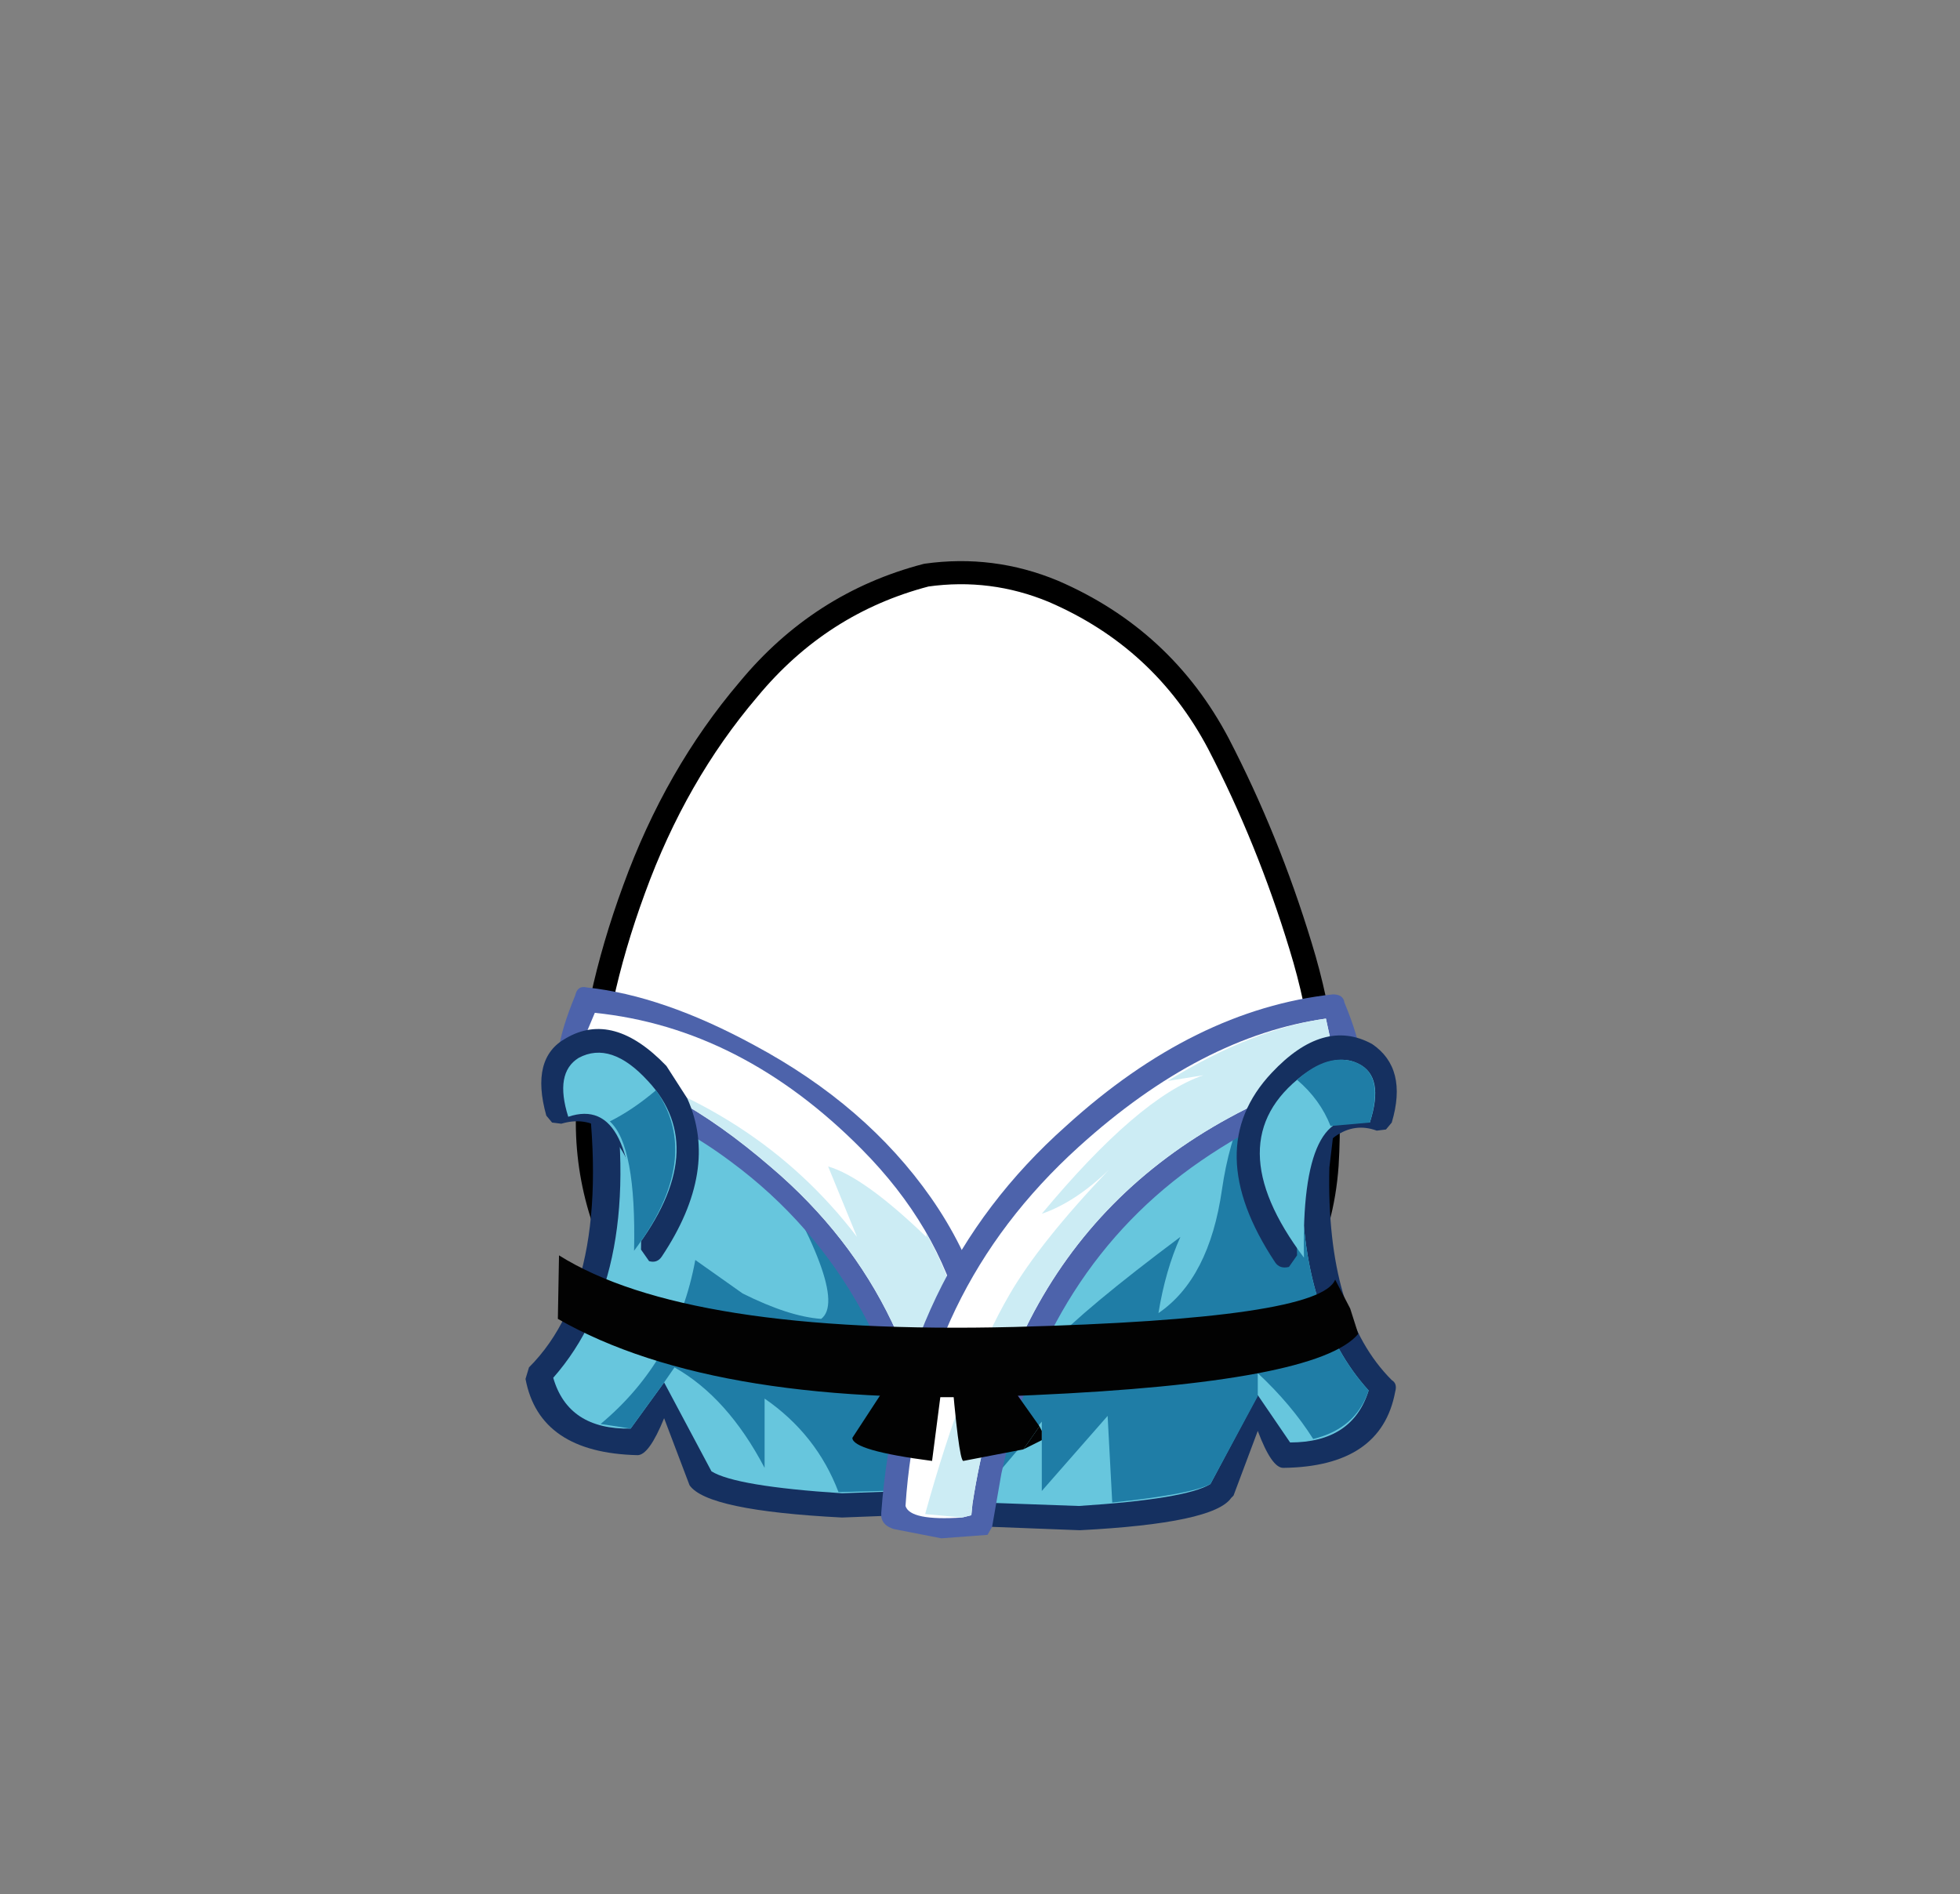 <svg xmlns:xlink="http://www.w3.org/1999/xlink" height="82" width="84.85" xmlns="http://www.w3.org/2000/svg"><rect width="100%" height="100%" fill="#808080" stroke="none"/><g transform="translate(37.4 42.25)"><use height="38" transform="translate(-11.95 -17.45)" width="32.05" xlink:href="#a"/><use height="38.95" transform="translate(-12.45 -17.95)" width="33.05" xlink:href="#b"/><use height="23.85" transform="translate(-14.65 .5)" width="37.7" xlink:href="#c"/></g><defs><path d="M27.35 7.4q2.15 4.15 3.55 8.75 1.45 4.7 1.15 9.5-.35 4.95-4.2 8.1-3.8 3.2-8.75 4.05l-2.6.2q-3.6 0-7.05-1.15-4.65-1.6-7.1-5.5Q-.2 27.4.05 23q.2-4.4 2-9.3Q3.85 8.75 7 5.05 10.1 1.3 14.7.1l1.8-.1q1.9.05 3.7.8 4.75 2.05 7.15 6.6" fill="#fff" fill-rule="evenodd" transform="translate(-.05)" id="d"/><path d="M27.35 7.4Q24.95 2.85 20.2.8 17.55-.3 14.7.1 10.1 1.3 7 5.05q-3.15 3.7-4.95 8.65-1.8 4.9-2 9.3-.25 4.4 2.3 8.35 2.45 3.9 7.1 5.5 4.65 1.55 9.65.95 4.95-.85 8.75-4.05 3.85-3.15 4.2-8.1.3-4.8-1.15-9.5-1.4-4.6-3.55-8.75Z" fill="none" stroke="#000" stroke-linecap="round" stroke-linejoin="round" transform="translate(.45 .5)" id="e"/><use height="38" width="32.05" xlink:href="#d" id="a"/><use height="38.95" width="33.05" xlink:href="#e" id="b"/><g id="c" fill-rule="evenodd"><path d="M-11.85 1.15q5.8 1.05 10 4.15.6 1 1 2.35.55 1.8.55 3.65-4.4-5.75-11.85-7.7l-.35-1.75.15-.55.5-.15" fill="#153060" transform="translate(14.65 -.5)"/><path d="M2.7 11.3q-.8-.4-1.75-1.85-1-1.4-1.8-1.8-.4-1.35-1-2.35Q.75 7.25 2.7 10v1.3" fill="#153060" transform="translate(14.65 -.5)"/><path d="M.95 9.45Q1.9 10.9 2.7 11.3V10q3.5 5.05 4.55 12.55.1.5-.4.6l-7.8.3q-5.85-.3-6.6-1.4l-1.1-2.9q-.65 1.6-1.15 1.6-4.25-.1-4.85-3.3l.15-.5q3.85-3.85 2.35-13.35Q-4.7 5.55-.3 11.3q0-1.85-.55-3.65.8.4 1.8 1.8" fill="#153060" transform="translate(14.65 -.5)"/><path d="m-10.95 3.95-.3-1.5q6.2 1.4 10.3 5.15l.1.1q.55 1.8.55 3.6-3.95-5.2-10.65-7.35" fill="#67c6dd" transform="translate(14.65 -.5)"/><path d="M-10.1 19.6q-2.7.05-3.35-2.2 4-4.55 2.5-13.45Q-4.25 6.1-.3 11.3q0-1.8-.55-3.6 5.6 5.25 6.9 14.45l-7 .25q-4.6-.3-5.65-.95l-2.05-3.85-1.45 2" fill="#67c6dd" transform="translate(14.65 -.5)"/><path d="m-4.75 7.05-2.2-3.25Q-3.55 5.2-1 7.6l.2.1q.5 2 .5 3.6-1.65-2.2-4.45-4.25" fill="#1f7da6" transform="translate(14.65 -.5)"/><path d="M-4.75 7.05Q-1.95 9.1-.3 11.3q0-1.6-.5-3.6Q4.75 13 6.05 22.15l-7.15.2q-.95-2.5-3.2-4.05v3q-1.6-3.05-3.9-4.35l-.45.65-1.45 2-1.3-.2q3.3-2.75 4.1-7.1l2.05 1.45q2 1 3.4 1.1 1.3-1-2.9-7.8" fill="#1f7da6" transform="translate(14.65 -.5)"/><path d="M22.85 17.5q.25.15.15.5-.6 3.25-4.85 3.3-.5 0-1.1-1.6L16 22.5l-.1.1q-.75 1.1-6.55 1.4l-7.8-.3q-.5-.1-.4-.6Q3.7 4.7 20.25 1.7l.5.15.1.55-.7 5.9q-.15 6.35 2.7 9.2" fill="#153060" transform="translate(14.65 -.5)"/><path d="m19.6 3-.65 5.55q-.05 6.15 2.9 9.4-.7 2.25-3.4 2.25l-1.4-2.05L15 22q-1.05.65-5.7.95l-6.95-.25Q4.55 6.35 19.6 3" fill="#67c6dd" transform="translate(14.65 -.5)"/><path d="m19.6 3-.65 5.55q-.05 6.15 2.9 9.4-.55 1.65-2.4 2.1-.95-1.5-2.4-2.85v1L15 22q-.85.45-4.25.8l-.2-3.75L7.7 22.3v-3l-3.1 3.65q.35-3.6 3.4-6.9 1.55-1.65 5.7-4.75-.65 1.45-.95 3.3 2.2-1.5 2.75-5.35.6-4.1 2.8-5.9L19.6 3" fill="#1f7da6" transform="translate(14.65 -.5)"/><path d="m4.6 24-.8.1L5.55 22l-.3 1.35-.65.65" fill="#4d63ab" transform="translate(14.65 -.5)"/><path d="M2.9 9.6q2.9 4.15 2.9 9.2L5.55 22 3.8 24.1l-.85-.25-.2-.35q-1.4-10.2-8.5-15.45-2.2-1.65-4.75-2.6l-2.15-.65-.35-.15q-.7-.9.5-3.8.1-.45.5-.35Q-8.7.85-4.75 3 .1 5.6 2.9 9.6" fill="#4d63ab" transform="translate(14.65 -.5)"/><path d="M4 23.65q-.1.3-.75-.2Q2.8 14.1-4 8.3q-4.4-3.8-8.1-4.4-.3-.35.05-1.35l.4-.95Q-5.3 2.25-.1 7.5 6.5 14.15 4 23.65" fill="#fff" transform="translate(14.65 -.5)"/><path d="M2.7 11.3v-.15q3.1 5.5 1.3 12.5-.1.3-.75-.2Q2.8 14.1-4 8.3q-4.4-3.8-8.1-4.4l-.1-.3q7.55 2 11.9 7.7l-1.25-3.05Q0 8.7 2.7 11.3" fill="#ccecf4" transform="translate(14.65 -.5)"/><path d="M20.8 1.15q1.2 2.9.5 3.8l-.3.2Q17.95 5.7 14.6 8q-6.7 4.6-8.65 13.55l-.4 2.3-.2.35-2 .15-2.05-.4q-.5-.15-.55-.55v-.15q.75-10.3 8-16.75Q14.3 1.45 20.3.8q.45 0 .5.35" fill="#4d63ab" transform="translate(14.65 -.5)"/><path d="m4.65 23.35-.4.1.45-.6-.05.5" fill="#fff" transform="translate(14.65 -.5)"/><path d="M20.5 4.15Q6.9 8.55 4.7 22.85l-.45.6q-2.25.15-2.45-.5.6-9.3 7.5-15.55Q14.6 2.6 20 1.85l.5 2.3" fill="#fff" transform="translate(14.65 -.5)"/><path d="m4.65 23.35-.4.1.45-.6-.05.5" fill="#ccecf4" transform="translate(14.65 -.5)"/><path d="M10.6 8.4q-1.45 1.4-2.9 1.9 4.2-5.05 7-6l-1.55.25Q16.8 2.3 20 1.85l.5 2.3Q6.9 8.55 4.7 22.85l-.45.6-1.6-.15q1.7-6.15 3.65-9.5 1.3-2.25 4.3-5.4" fill="#ccecf4" transform="translate(14.65 -.5)"/><path d="m-8.55 3.9.9 1.4q1.4 3.1-1.1 6.85-.2.3-.55.2l-.35-.5q.1-3.9-1.65-5.2-.8-.55-1.8-.25l-.4-.05-.25-.3q-.7-2.5.85-3.35 2.05-1.2 4.35 1.2" fill="#153060" transform="translate(14.65 -.5)"/><path d="M-12.8 6.1q-.6-1.9.45-2.55l3 1q2.75 2.95-.6 7.35.1-6.8-2.85-5.8m.45-2.55q1.4-.75 3 1l-3-1" fill="#67c6dd" transform="translate(14.65 -.5)"/><path d="M-11 6.3q1-.5 2-1.35 2.05 2.95-.95 6.95.1-4.55-1.05-5.6" fill="#1f7da6" transform="translate(14.65 -.5)"/><path d="m22.6 6.65-.4.05q-.95-.35-1.8.25-1.75 1.3-1.65 5.15l-.35.5q-.4.1-.6-.2-3.25-4.9-.15-8.2Q19.9 1.8 22 2.95q1.55 1.05.85 3.4l-.25.3" fill="#153060" transform="translate(14.65 -.5)"/><path d="M19.05 12.2q-3.8-5.05-.05-7.9 1.4-1 2.4-.5 1.15.55.5 2.55-3-1.05-2.85 5.85" fill="#67c6dd" transform="translate(14.65 -.5)"/><path d="M18.75 4.5q1.35-1.2 2.55-.75 1.25.5.6 2.6l-1.7.15q-.45-1.15-1.45-2" fill="#1f7da6" transform="translate(14.65 -.5)"/><path d="M6.5 15.2q13.25-.35 13.9-2.05l.65 1.25.35 1.1q-1.75 2.1-14.05 2.65-13.7.65-20.6-3.3l.05-2.75q5.5 3.45 19.7 3.1" fill="#020202" transform="translate(14.65 -.5)"/><path d="m1.95 16.25 1.55.5L2.95 21Q-.5 20.55-.5 20l2.45-3.75m3.35 0 2.3 3.25-.7 1-2.6.5q-.2-.05-.55-4.3l1.55-.45" fill="#020202" transform="translate(14.65 -.5)"/><path d="m7.6 19.5.1.2v.4l-.8.4.7-1" fill="#020202" transform="translate(14.65 -.5)"/></g></defs></svg>